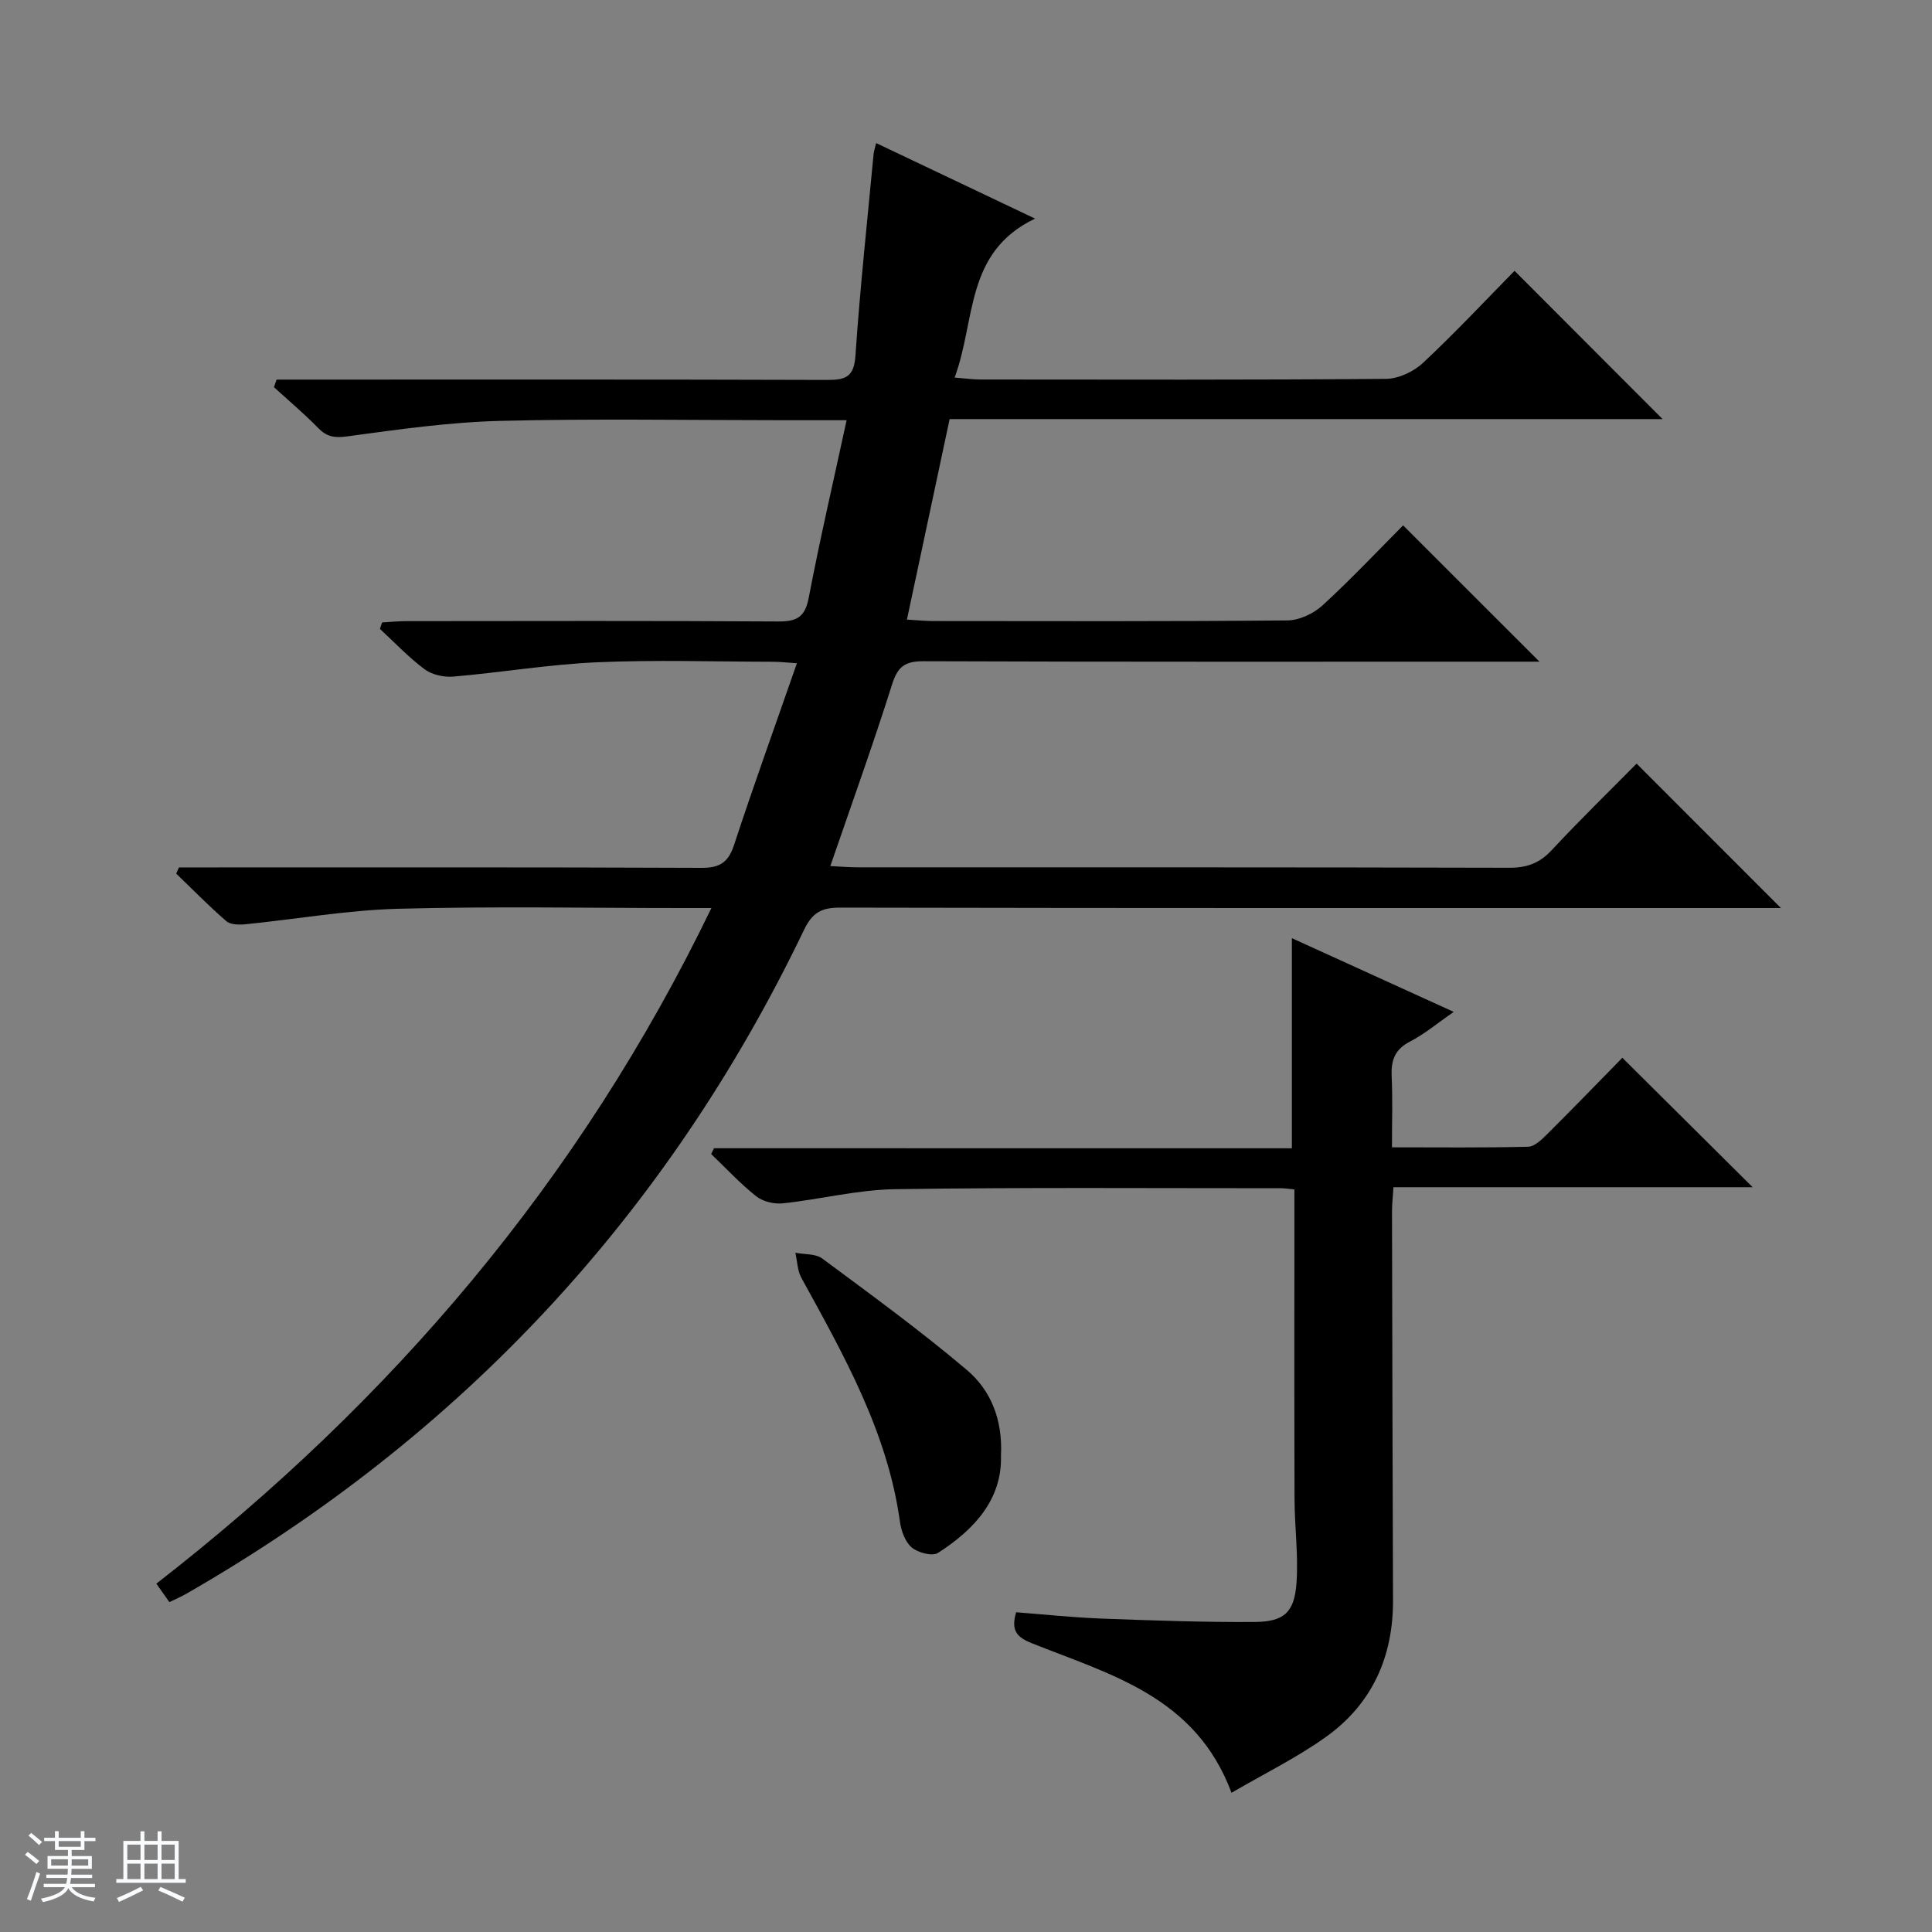 <svg enable-background="new 0 0 400 400" viewBox="0 0 400 400" xmlns="http://www.w3.org/2000/svg"><rect x="0" y="0" width="400" height="400" fill="#808080" stroke="none"/><path d="m5.17 384 .56-.58c.85.61 1.65 1.24 2.4 1.87l-.59.64c-.84-.73-1.63-1.38-2.37-1.93m1.22 9.53-.82-.34c.71-1.76 1.37-3.64 1.98-5.63.24.13.5.25.76.36-.6 1.67-1.24 3.54-1.92 5.61m-.5-13.5.57-.54c.56.44 1.31 1.06 2.26 1.87l-.64.64c-.68-.66-1.41-1.32-2.19-1.97m3.25.46h2.24v-1.36h.77v1.36h4.57v-1.36h.76v1.36h2.28v.69h-2.28v1.84h-2.64v1.26h4.18v2.64h-4.21c0 .45-.02.86-.05 1.21h4.32v.69h-4.38c-.04.34-.1.75-.19 1.22h5.15v.69h-4.82c.87 1.19 2.51 1.92 4.93 2.19-.17.31-.3.57-.37.76-2.77-.49-4.52-1.41-5.26-2.76-.56 1.26-2.3 2.23-5.24 2.9-.12-.24-.26-.48-.43-.72 2.73-.55 4.38-1.34 4.96-2.38h-4.38v-.69h4.65c.1-.38.17-.79.21-1.22h-4.32v-.69h4.4c.03-.34.05-.75.05-1.21h-4.2v-2.64h4.23v-1.26h-2.69v-1.84h-2.24zm1.46 4.46v1.29h3.45c.01-.4.02-.57.01-.53v-.32-.45h-3.46zm1.55-2.59h4.57v-1.19h-4.57zm6.11 2.59h-3.42v.77c-.01.19-.01.37-.02.53h3.44z" fill="#fafbfc"/><path d="m32.63 379.16h.82v1.98h3.54v7.89h1.46v.78h-14.37v-.78h1.46v-7.89h3.54v-1.98h.82v1.98h2.73zm-3.49 11.48.5.73c-1.61.82-3.28 1.63-5 2.41-.13-.27-.28-.55-.44-.82 1.75-.72 3.4-1.49 4.94-2.32m-2.78-5.55h2.73v-3.18h-2.73zm0 3.95h2.73v-3.2h-2.73zm3.54-3.95h2.73v-3.18h-2.73zm0 3.95h2.73v-3.2h-2.73zm7.89 4.68c-1.84-.92-3.51-1.7-5.02-2.32l.45-.73c1.89.8 3.57 1.55 5.04 2.23zm-1.62-11.81h-2.73v3.18h2.73zm-2.73 7.13h2.73v-3.2h-2.73v3.19z" fill="#fafbfc"/><g fill="#000001"><path d="m175.28 87c-4.8 0-8.77 0-12.75 0-19.66 0-39.34-.35-58.99.14-10.58.27-21.15 1.78-31.66 3.21-2.64.36-4.23.09-6.03-1.76-2.89-2.96-6.07-5.63-9.13-8.43.18-.52.36-1.05.54-1.57h5.55c36.16 0 72.32-.05 108.48.07 3.79.01 5.53-.63 5.82-5.02.94-13.91 2.45-27.79 3.75-41.68.06-.61.27-1.2.53-2.34 10.74 5.1 21.15 10.05 32.91 15.64-14.6 6.97-12.22 21.02-16.66 32.91 2.21.17 3.77.4 5.33.4 28 .02 55.99.1 83.98-.13 2.6-.02 5.74-1.5 7.68-3.32 6.68-6.25 12.94-12.95 18.94-19.05 10.48 10.49 20.64 20.67 30.65 30.7-48.55 0-97.9 0-147.61 0-2.97 13.93-5.85 27.46-8.84 41.51 2.11.12 3.7.29 5.29.3 24.5.02 48.99.1 73.49-.13 2.46-.02 5.41-1.41 7.26-3.11 6-5.5 11.59-11.44 16.69-16.57 9.57 9.57 18.82 18.82 28.23 28.22-1.53 0-3.29 0-5.04 0-40.83 0-81.65.06-122.48-.09-3.8-.01-5.34 1.07-6.5 4.75-3.93 12.45-8.36 24.75-12.8 37.66 2.14.1 3.89.26 5.64.26 44.99.01 89.98-.03 134.98.09 3.64.01 6.24-.97 8.73-3.64 5.78-6.21 11.87-12.14 17.58-17.92 10.01 10.01 19.73 19.74 29.88 29.9-1.86 0-3.59 0-5.31 0-63.16 0-126.31.04-189.47-.09-3.84-.01-5.74 1.01-7.48 4.62-28.36 59.06-71.08 104.84-127.9 137.45-1 .57-2.07 1.03-3.49 1.72-.83-1.17-1.64-2.32-2.7-3.82 48.76-37.88 87.67-83.51 114.92-139.88-2.37 0-4.1 0-5.84 0-19.66 0-39.34-.38-58.99.15-10.57.28-21.1 2.16-31.66 3.21-1.31.13-3.08.1-3.95-.65-3.6-3.11-6.93-6.53-10.37-9.84.19-.43.38-.85.57-1.28h5.2c34.33 0 68.66-.06 102.98.09 3.79.02 5.56-1.12 6.75-4.75 4.08-12.42 8.53-24.73 13.01-37.61-2.11-.14-3.52-.31-4.93-.31-12.16-.02-24.35-.42-36.49.11-9.92.44-19.78 2.11-29.7 2.96-1.95.17-4.41-.37-5.95-1.51-3.32-2.47-6.2-5.53-9.26-8.36.15-.45.29-.89.44-1.34 1.67-.1 3.34-.27 5.01-.27 25.66-.02 51.33-.09 76.99.07 3.8.02 5.56-.84 6.33-4.87 2.3-12.04 5.08-23.99 7.85-36.8z"/><path d="m267.47 237.74c0-14.89 0-28.84 0-43.5 11 5.01 21.93 9.99 33.51 15.26-3.33 2.3-6.01 4.57-9.05 6.14-3.2 1.65-3.96 3.96-3.8 7.27.22 4.63.06 9.28.06 14.63 9.65 0 18.93.11 28.19-.12 1.36-.03 2.86-1.53 3.99-2.65 5.31-5.28 10.51-10.66 15.52-15.77 9.07 9.01 17.79 17.68 26.98 26.8-24.85 0-49.47 0-74.37 0-.13 2.11-.3 3.56-.3 5.01.06 26.82.11 53.65.21 80.47.05 11.79-4.36 21.54-13.94 28.37-6.02 4.29-12.74 7.58-19.5 11.53-7.43-20-25.18-24.48-41.36-30.98-3.06-1.23-4.36-2.58-3.23-6.4 5.69.44 11.57 1.07 17.46 1.3 10.64.4 21.29.78 31.93.71 6.07-.04 8.21-1.98 8.65-8.01.42-5.76-.38-11.59-.4-17.4-.07-19.49-.03-38.99-.03-58.48 0-1.79 0-3.59 0-5.66-1.19-.11-1.97-.25-2.76-.25-26.66.01-53.32-.2-79.97.2-7.73.12-15.43 2.1-23.17 2.93-1.8.19-4.13-.36-5.52-1.46-3.33-2.64-6.25-5.8-9.33-8.75.2-.4.4-.8.59-1.2 39.86.01 79.7.01 119.64.01z"/><path d="m207.24 301.39c.25 9.02-5.49 15.28-13.05 20.13-1.16.75-4.13-.05-5.42-1.13-1.36-1.14-2.18-3.42-2.44-5.3-2.57-18.57-11.61-34.49-20.41-50.52-.83-1.51-.85-3.46-1.25-5.2 1.88.37 4.19.17 5.58 1.2 10.12 7.51 20.33 14.94 29.93 23.07 4.89 4.14 7.44 10.16 7.06 17.75z"/></g></svg>